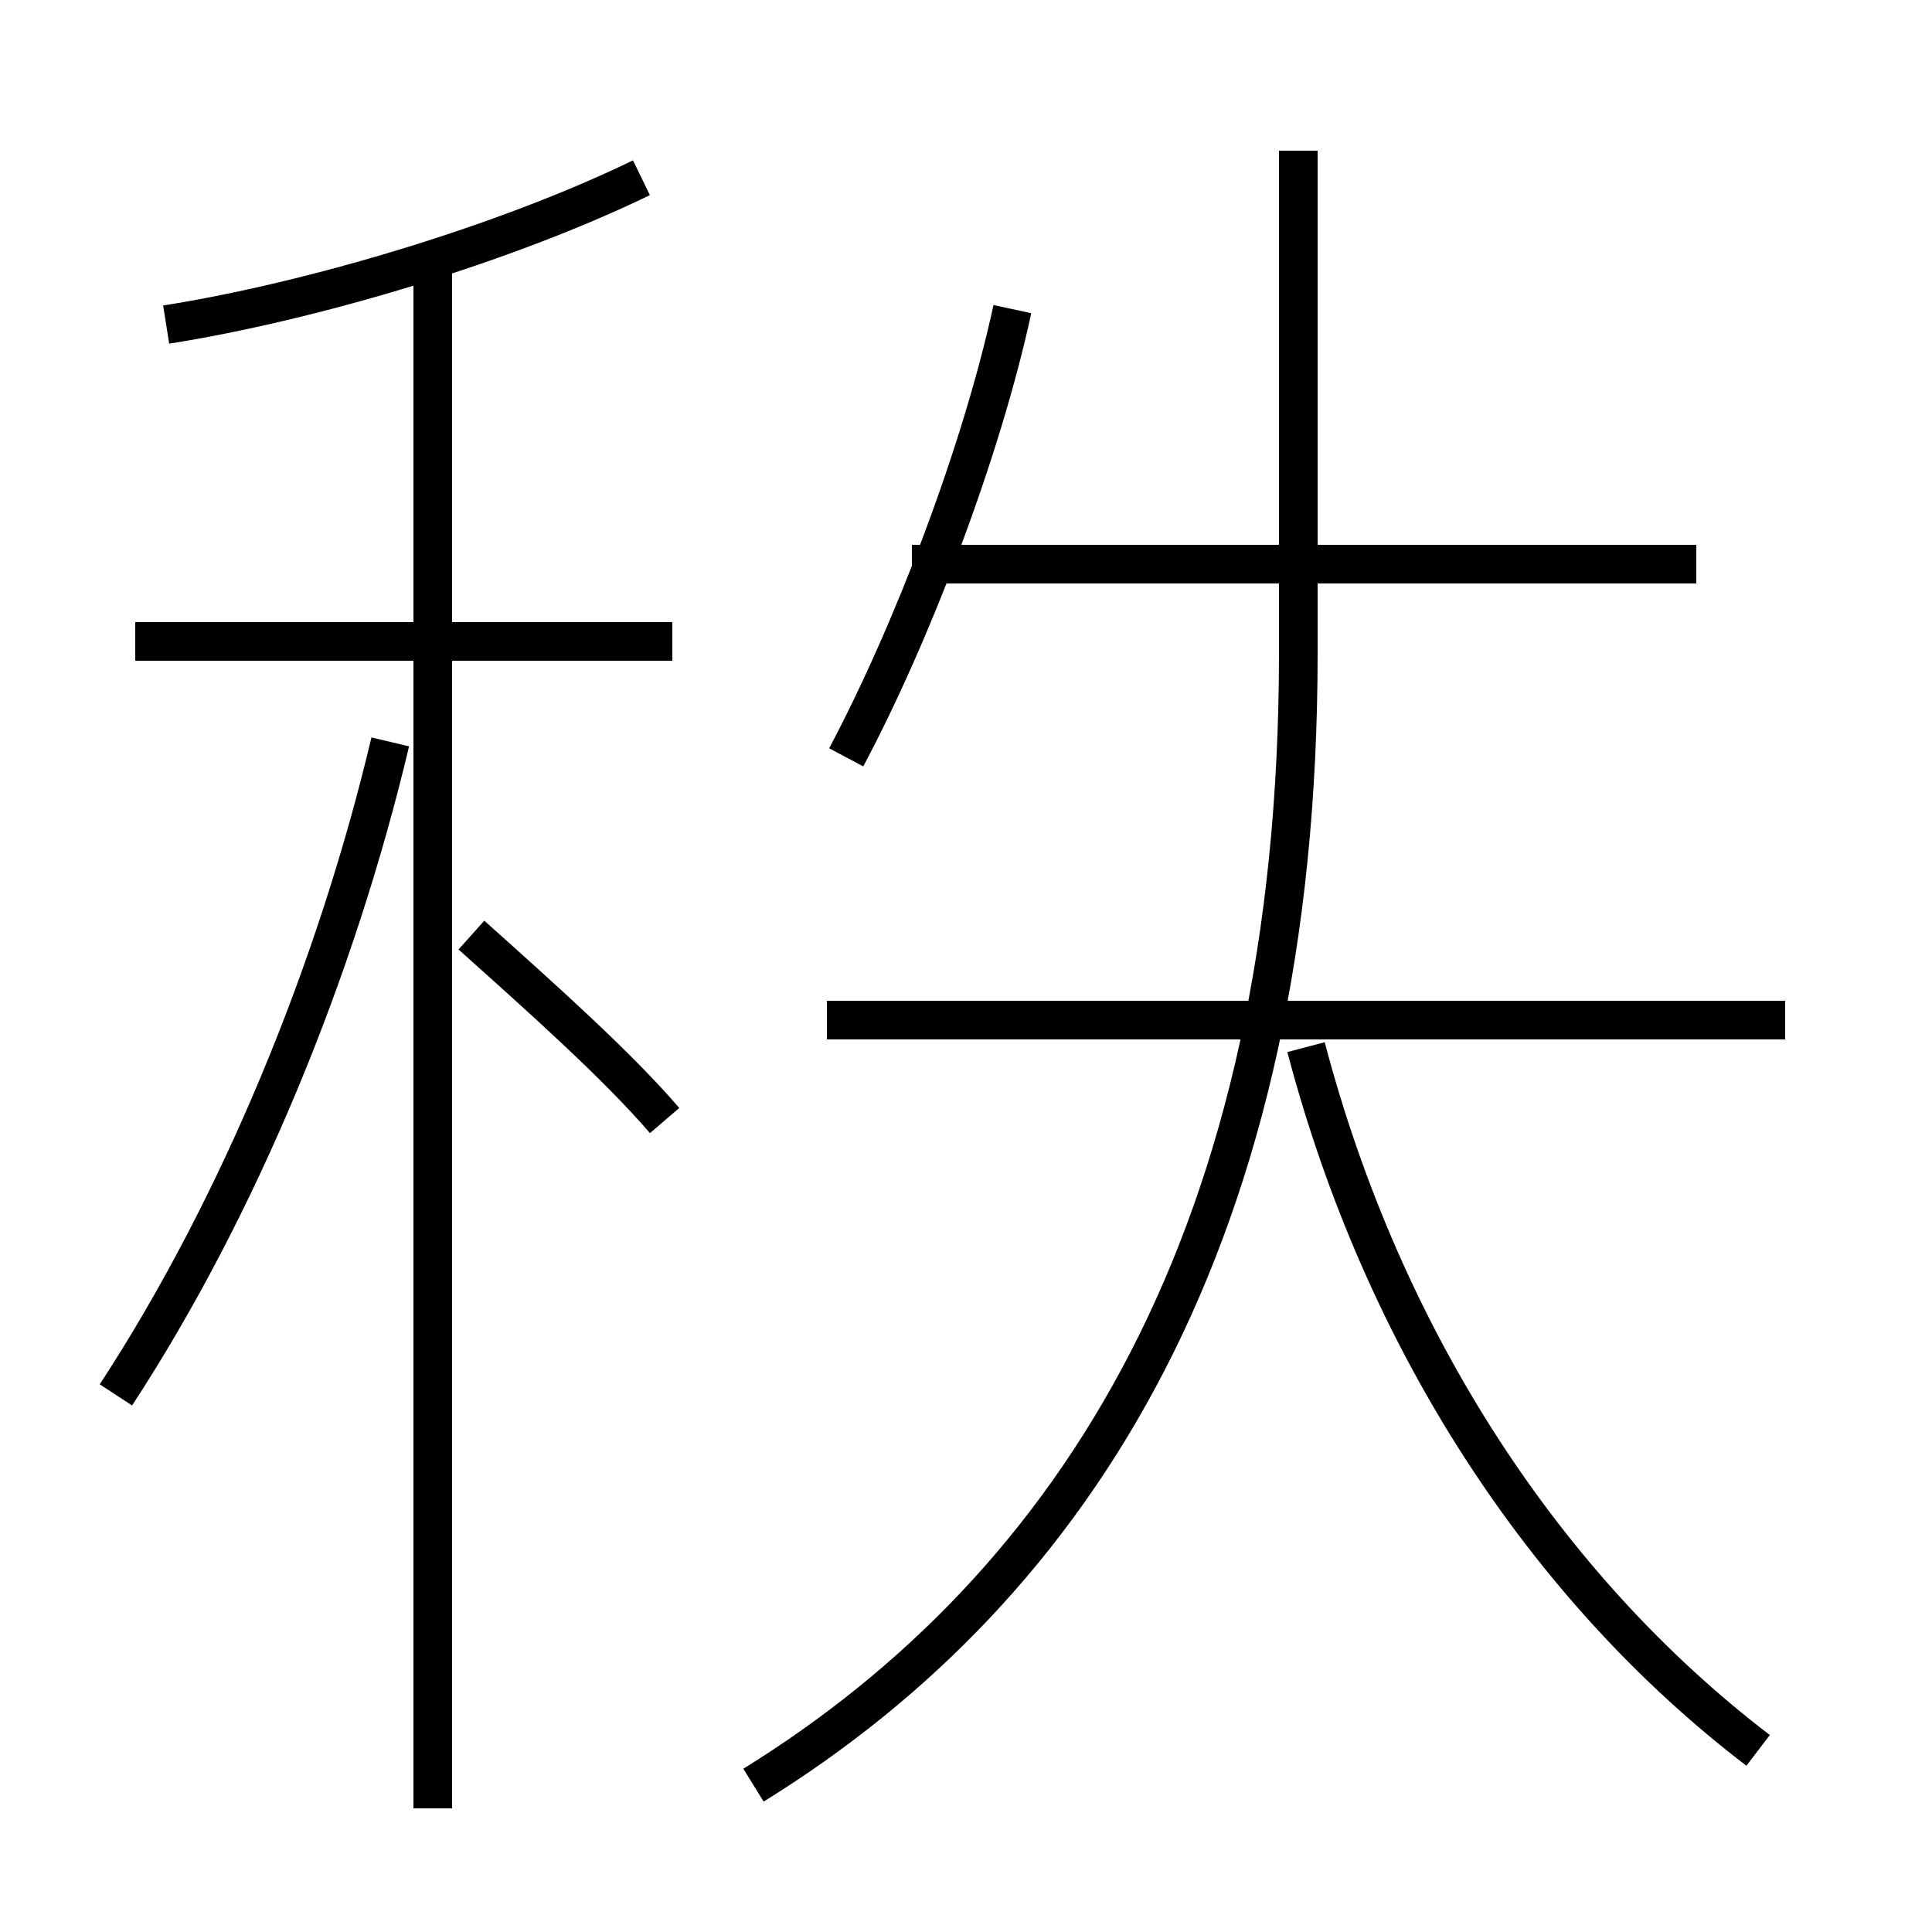 <?xml version='1.0' encoding='utf8'?>
<svg viewBox="0.0 -6.0 50.0 50.0" version="1.1" xmlns="http://www.w3.org/2000/svg">
<rect x="0.0" y="-6.0" width="50.0" height="50.0" fill="#808080" stroke="none"/>
<rect x="-1000" y="-1000" width="2000" height="2000" stroke="white" fill="white"/>
<g style="fill:white;stroke:#000000;  stroke-width:1">
<path d="M 19.5 2.2 C 27.9 -3.0 33.6 -12.1 33.6 -27.1 L 33.6 -40.1 M 3.0 -7.9 C 6.2 -12.8 8.7 -18.9 10.1 -24.8 M 11.2 2.8 L 11.2 -37.2 M 17.2 -15.0 C 16.0 -16.4 14.1 -18.1 12.2 -19.8 M 17.4 -27.4 L 3.5 -27.4 M 45.5 1.3 C 40.0 -2.9 35.8 -9.3 33.8 -16.9 M 4.3 -35.6 C 8.1 -36.2 13.1 -37.7 16.6 -39.4 M 46.2 -17.6 L 21.4 -17.6 M 21.9 -24.4 C 23.6 -27.6 25.4 -32.3 26.2 -36.0 M 43.9 -29.4 L 23.6 -29.4" transform="translate(0.0 38.0)" />
</g>
</svg>